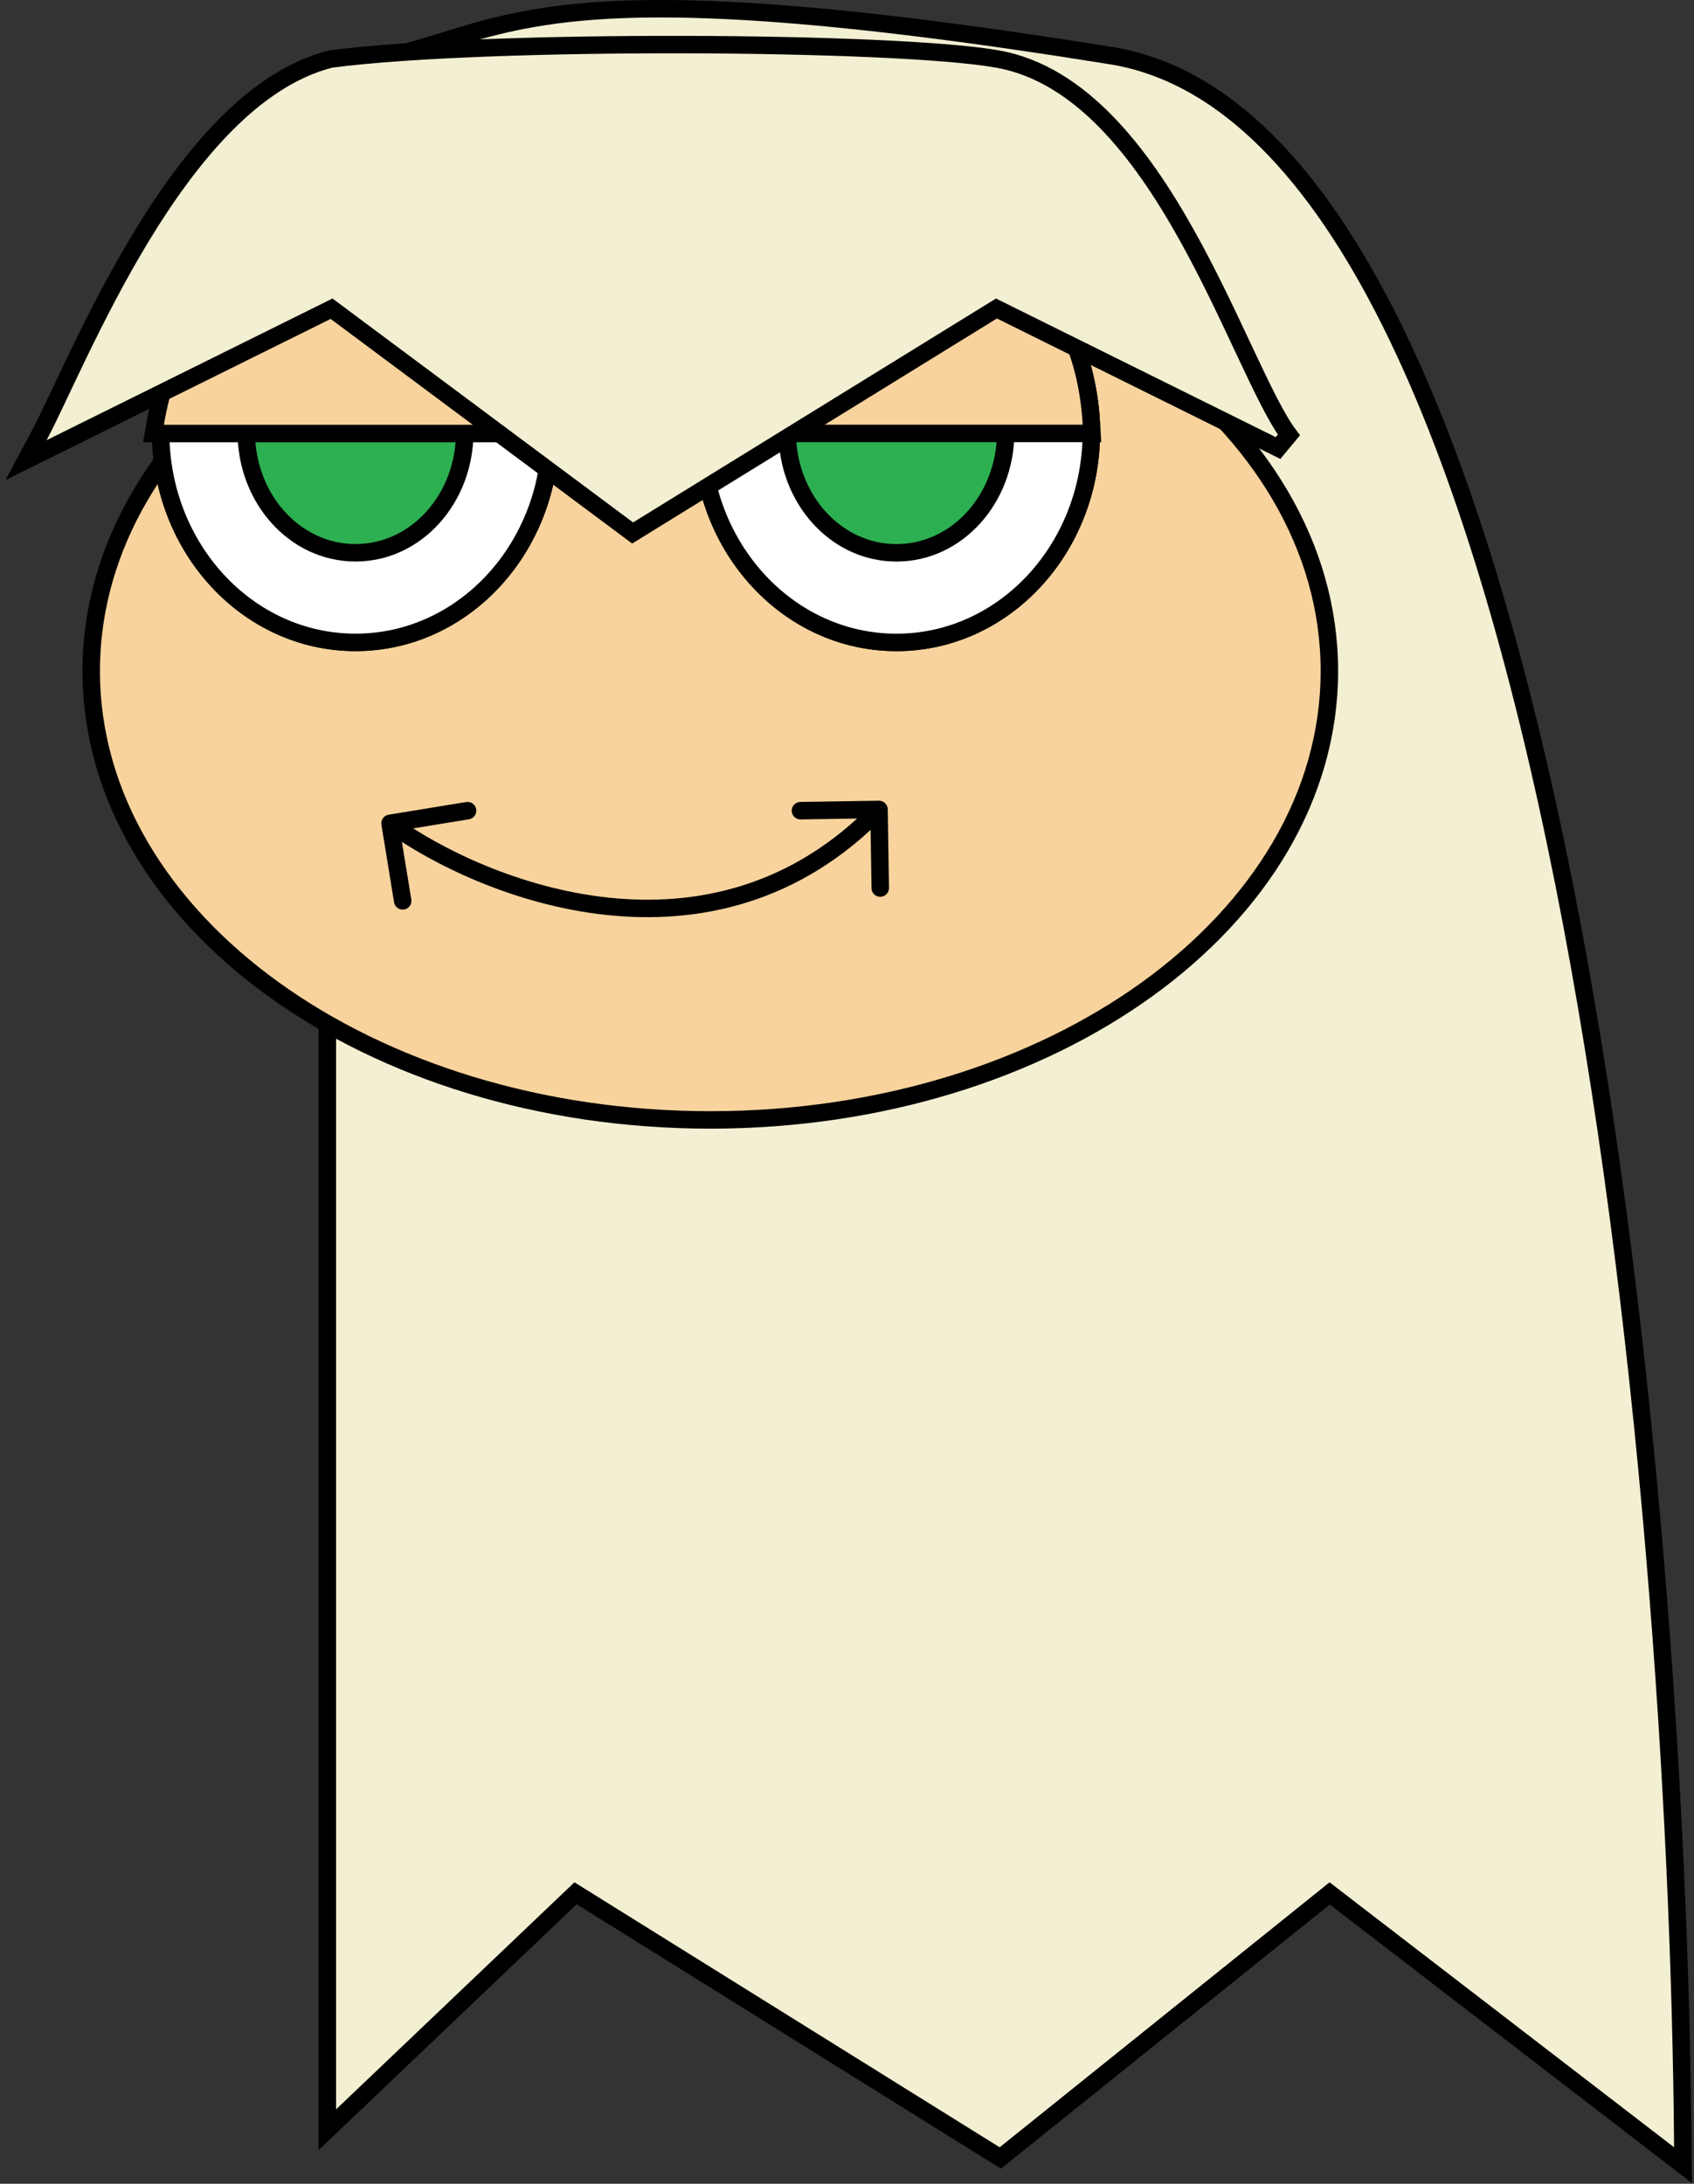 <svg width="291" height="375" viewBox="0 0 291 375" fill="none" xmlns="http://www.w3.org/2000/svg">
<rect x="0" y="0" width="291" height="375" fill="#333333" stroke="none"/>
<path d="M58.77 363.305L98.871 325.12L170.93 370.009L171.833 370.571L172.663 369.905L228.417 325.14L286.664 369.925L289.101 371.798L289.079 368.725C288.658 311.585 283.302 225.098 268.584 151.339C261.227 114.469 251.514 80.69 238.859 55.33C226.243 30.047 210.488 12.713 190.842 9.55C143.58 1.942 117.936 0.651 101.462 1.933C89.857 2.835 82.72 5.044 75.977 7.131C73.166 8.001 70.424 8.85 67.455 9.574C62.942 10.675 59.701 13.07 57.491 16.24C55.302 19.378 54.172 23.201 53.711 27.13C52.803 34.86 54.439 43.361 56.235 48.922V362.219V365.718L58.77 363.305Z" fill="#F3EFD2" stroke="black" stroke-width="3"/>
<path d="M122.017 192.315C151.249 192.315 177.775 183.776 197.031 169.896C216.285 156.017 228.363 136.712 228.363 115.237C228.363 93.763 216.285 74.458 197.031 60.579C177.775 46.699 151.249 38.16 122.017 38.16C92.785 38.16 66.258 46.699 47.002 60.579C27.748 74.458 15.67 93.763 15.67 115.237C15.67 136.712 27.748 156.017 47.002 169.896C66.258 183.776 92.785 192.315 122.017 192.315Z" fill="#F8D39D" stroke="black" stroke-width="3"/>
<path d="M61.073 110.313C79.67 110.313 94.55 94.049 94.55 74.237C94.55 54.426 79.67 38.162 61.073 38.162C42.476 38.162 27.596 54.426 27.596 74.237C27.596 94.049 42.476 110.313 61.073 110.313Z" fill="white" stroke="black" stroke-width="3"/>
<path d="M61.073 110.313C79.67 110.313 94.55 94.049 94.55 74.237C94.55 54.426 79.67 38.162 61.073 38.162C42.476 38.162 27.596 54.426 27.596 74.237C27.596 94.049 42.476 110.313 61.073 110.313Z" fill="white" stroke="black" stroke-width="3"/>
<path d="M61.072 94.925C71.576 94.925 79.83 85.521 79.83 74.26C79.83 62.998 71.576 53.593 61.072 53.593C50.569 53.593 42.315 62.998 42.315 74.26C42.315 85.521 50.569 94.925 61.072 94.925Z" fill="#2DB051" stroke="black" stroke-width="3"/>
<path d="M26.672 72.689L26.367 74.446H28.15H93.187H94.781L94.685 72.855C93.864 59.297 88.59 50.665 81.841 45.345C75.145 40.066 67.146 38.163 61 37.733C48.169 36.837 31.126 47.058 26.672 72.689Z" fill="#F8D39D" stroke="black" stroke-width="3"/>
<path d="M153.994 110.318C172.592 110.318 187.472 94.054 187.472 74.242C187.472 54.431 172.592 38.167 153.994 38.167C135.397 38.167 120.517 54.431 120.517 74.242C120.517 94.054 135.397 110.318 153.994 110.318Z" fill="white" stroke="black" stroke-width="3"/>
<path d="M153.994 110.318C172.592 110.318 187.472 94.054 187.472 74.242C187.472 54.431 172.592 38.167 153.994 38.167C135.397 38.167 120.517 54.431 120.517 74.242C120.517 94.054 135.397 110.318 153.994 110.318Z" fill="white" stroke="black" stroke-width="3"/>
<path d="M153.995 94.931C164.499 94.931 172.753 85.526 172.753 74.265C172.753 63.003 164.499 53.599 153.995 53.599C143.491 53.599 135.237 63.003 135.237 74.265C135.237 85.526 143.491 94.931 153.995 94.931Z" fill="#2DB051" stroke="black" stroke-width="3"/>
<path d="M119.477 72.675L119.171 74.432H120.955H185.992H187.585L187.489 72.841C186.668 59.283 181.394 50.651 174.645 45.331C167.949 40.053 159.95 38.149 153.804 37.72C140.973 36.823 123.931 47.044 119.477 72.675Z" fill="#F8D39D" stroke="black" stroke-width="3"/>
<path d="M66.758 139.902C65.941 140.036 65.386 140.807 65.52 141.624L67.695 154.948C67.829 155.766 68.6 156.32 69.418 156.187C70.235 156.053 70.79 155.282 70.656 154.464L68.722 142.621L80.565 140.687C81.383 140.554 81.937 139.783 81.804 138.965C81.67 138.147 80.899 137.593 80.082 137.726L66.758 139.902ZM152.5 138.977C152.487 138.148 151.805 137.487 150.977 137.5L137.478 137.711C136.65 137.724 135.989 138.406 136.002 139.235C136.015 140.063 136.697 140.724 137.525 140.711L149.524 140.523L149.711 152.522C149.724 153.35 150.406 154.011 151.235 153.998C152.063 153.985 152.724 153.303 152.711 152.475L152.5 138.977ZM66.124 142.6C74.313 148.49 88.382 155.416 104.097 157.111C119.869 158.813 137.349 155.24 152.077 140.044L149.923 137.956C135.96 152.362 119.462 155.751 104.419 154.129C89.318 152.5 75.732 145.815 67.876 140.165L66.124 142.6Z" fill="black"/>
<path d="M56.923 10.123L56.834 10.135L56.747 10.157C50.089 11.851 44.061 16.066 38.694 21.492C33.321 26.925 28.529 33.653 24.35 40.52C20.169 47.393 16.577 54.447 13.617 60.55C12.499 62.855 11.478 65.01 10.55 66.966C9.003 70.232 7.717 72.946 6.678 74.887L4.465 79.02L8.666 76.939L56.959 53.014L107.857 90.915L108.674 91.523L109.541 90.988L171.174 52.975L219.546 76.939L221.411 74.695C219.322 71.91 216.914 66.913 213.983 60.679C213.783 60.253 213.58 59.822 213.376 59.387C210.621 53.52 207.466 46.801 203.81 40.267C199.884 33.251 195.342 26.376 190.025 20.935C184.706 15.492 178.536 11.408 171.356 10.134C162.558 8.572 140.594 7.708 117.62 7.658C94.615 7.608 70.359 8.374 56.923 10.123Z" fill="#F3EFD2" stroke="black" stroke-width="3"/>
</svg>
